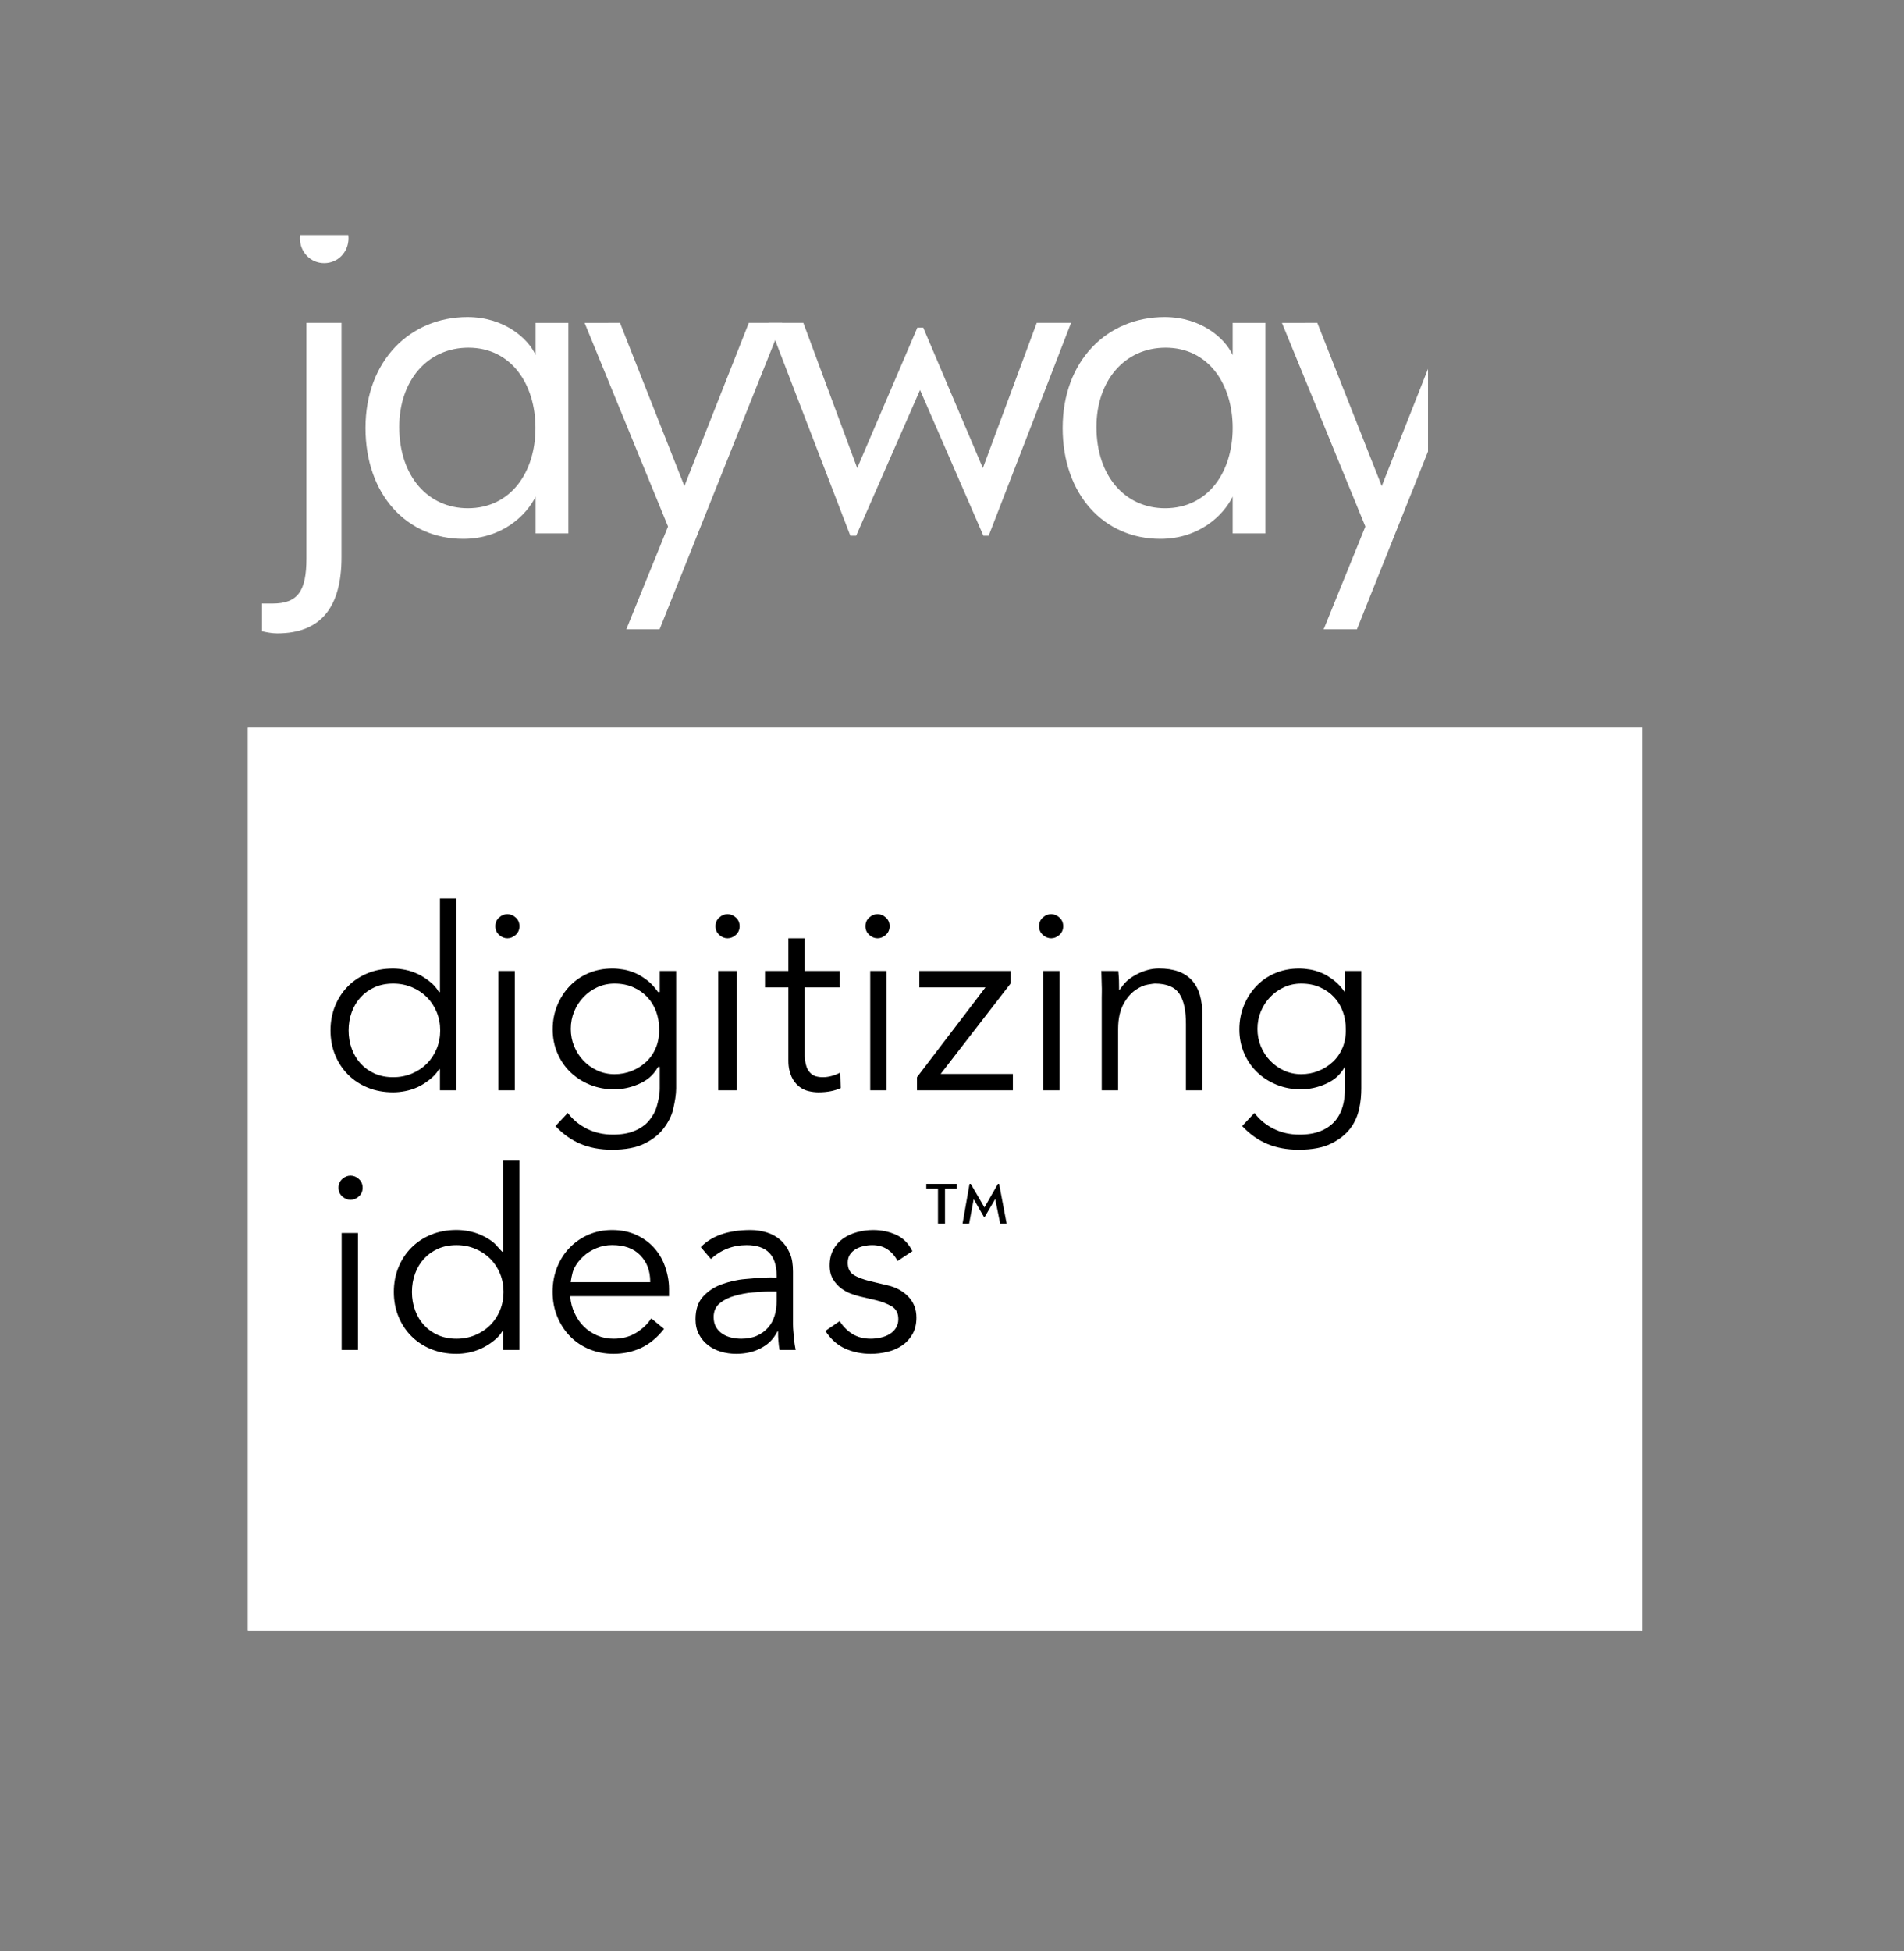 <svg xmlns="http://www.w3.org/2000/svg" viewBox="0 0 1085.333 1112" height="1112" width="1085.333"><rect x="0" y="0" width="1085.333" height="1112" fill="#808080" stroke="none"/><defs><clipPath id="a"><path d="M105 134h600.999v628h-600.999z"/></clipPath><clipPath id="b"><path d="M0 834h814v-834h-814z"/></clipPath></defs><g><path d="M141.333 414.667h794.667v514.667h-794.667z" fill="#fff"/><path d="M141.333 929.333h794.667v-514.667h-794.667z" fill="#fff"/><path d="M198.659 135.811c0 7.826-6.02 14.146-13.845 14.146-7.825 0-13.845-6.32-13.845-14.146 0-7.525 6.02-13.845 13.845-13.845 7.825 0 13.845 6.32 13.845 13.845m-3.992 48.177v133.609c0 28.292-11.674 43.34-36.656 43.34-3.009 0-6-.601-8.666-1.204v-15.785h5.975c14.447 0 19.352-7.089 19.352-25.748v-134.212z" fill="#fff" clip-path="url(#a)"/><g clip-path="url(#b)"><path d="M227.574 243.285c0 28.292 16.553 46.35 39.126 46.35 24.379 0 38.524-20.467 38.524-45.749 0-24.98-13.845-45.747-38.222-45.747-23.477 0-39.427 18.961-39.427 45.146m77.741-40.932v-18.338h18.662v119.97h-18.662v-20.972c-5.332 10.836-19.307 24.078-41.278 24.078-32.204 0-55.702-25.282-55.702-63.204 0-38.524 25.615-63.203 58.12-63.203 21.369 0 34.861 12.641 38.86 21.669" fill="#fff"/><path d="M353.406 184l36.719 92.999 36.717-92.999h18.962l-69.825 174.623h-18.962l23.777-58.568-47.552-116.055z" fill="#fff"/><path d="M457.93 184l30.699 82.745 34.311-80.079h3.31l34.01 80.079 30.698-82.745h19.564l-46.952 121.303h-3.009l-36.116-83.067-36.418 83.067h-3.311l-46.651-121.303z" fill="#fff"/><path d="M625.003 243.285c0 28.292 16.553 46.35 39.126 46.35 24.379 0 38.524-20.467 38.524-45.749 0-24.98-13.845-45.747-38.222-45.747-23.475 0-39.427 18.961-39.427 45.146m77.645-40.932v-18.338h18.662v119.97h-18.662v-20.972c-5.332 10.836-19.259 24.078-41.23 24.078-32.204 0-55.678-25.282-55.678-63.204 0-38.524 25.58-63.203 58.085-63.203 21.369 0 34.823 12.641 38.822 21.669" fill="#fff"/><path d="M750.91 184l36.719 92.999 36.719-92.999h18.961l-69.824 174.623h-18.962l23.777-58.568-47.553-116.055z" fill="#fff"/><path d="M862.594 292.958c0 7.825-6.621 14.146-14.447 14.146-8.126 0-14.446-6.321-14.446-14.146 0-8.126 6.32-14.747 14.446-14.747 7.826 0 14.447 6.621 14.447 14.747" fill="#fff"/><path d="M708.043 641.704c4.303 4.59 9.083 7.983 14.343 10.184 5.259 2.198 11.236 3.299 17.93 3.299 7.551 0 13.673-1.148 18.359-3.443 4.684-2.294 8.341-5.163 10.972-8.606 2.629-3.442 4.231-7.221 5.14-11.332.908-4.112 1.196-7.985 1.196-11.617v-66.834h-9.331v11.997h-.088c-1.914-2.666-3.97-4.973-6.168-6.648-2.201-1.672-4.424-3.119-6.67-4.076-2.247-.954-4.495-1.692-6.741-2.074-2.247-.381-4.375-.607-6.382-.607-4.973 0-9.539.868-13.698 2.637-4.16 1.77-7.746 4.223-10.757 7.378-3.013 3.157-5.38 6.834-7.101 11.041-1.721 4.208-2.582 8.747-2.582 13.623 0 4.877.908 9.419 2.726 13.626 1.816 4.208 4.303 7.817 7.458 10.828 3.155 3.013 6.861 5.379 11.116 7.1 4.254 1.722 8.822 2.582 13.698 2.582 4.877 0 9.514-1.021 13.914-2.935 4.396-1.912 8.126-4.487 11.188-9.819h.088v12.181c0 3.632-.356 7.05-1.264 10.255-.909 3.203-2.341 6-4.396 8.391-2.058 2.389-4.733 4.279-8.079 5.665-3.348 1.385-7.399 2.081-12.18 2.081-5.451 0-10.392-1.125-14.839-3.371-4.447-2.247-8.054-5.236-10.827-8.964zm10.685-65.334c1.292-3.106 3.059-5.832 5.308-8.175 2.245-2.342 4.876-4.207 7.889-5.595 3.011-1.385 6.286-2.079 9.826-2.079 3.919 0 7.458.694 10.613 2.079 3.155 1.388 5.832 3.253 8.033 5.595 2.198 2.343 3.872 5.069 5.02 8.175 1.148 3.109 1.721 6.432 1.721 9.97.095 3.922-.501 7.458-1.793 10.613-1.29 3.155-3.133 5.859-5.523 8.105-2.39 2.247-5.14 3.994-8.247 5.235-3.109 1.244-6.382 1.865-9.824 1.865-3.539 0-6.814-.693-9.826-2.079-3.013-1.385-5.644-3.25-7.889-5.595-2.249-2.342-4.016-5.067-5.308-8.175-1.29-3.106-1.936-6.43-1.936-9.968 0-3.538.645-6.861 1.936-9.97m-91.008-23.014c.191 0 .149 5.256.293 8.029.144 2.775.007 5.209.007 7.025v52.929h9.331v-34.999c0-6.118 1.23-10.901 3.145-14.344 1.912-3.442 4.227-6.024 6.665-7.745 2.438-1.722 4.824-2.773 7.025-3.157 2.199-.38 3.571-.573 4.051-.573 6.98 0 11.54 1.986 14.122 5.953 2.581 3.968 3.65 9.682 3.65 17.14v37.725h9.331v-43.176c0-8.413-1.75-14.892-5.86-19.435-4.112-4.54-10.317-6.813-18.923-6.813-2.201 0-4.347.312-6.593.932-2.247.624-4.336 1.484-6.344 2.582-2.009 1.101-3.807 2.229-5.432 3.758-1.628 1.53-2.946 3.5-3.996 4.833h-.288c0-1.333-.024-3.562-.071-5.332-.049-1.769-.168-2.666-.359-5.332zm-23.694 0h-9.331v67.983h9.331zm-.115-30.487c-1.434-1.29-3.013-1.936-4.733-1.936-1.721 0-3.299.645-4.733 1.936-1.434 1.292-2.151 2.941-2.151 4.949 0 2.007.717 3.658 2.151 4.948 1.434 1.29 3.013 1.937 4.733 1.937 1.721 0 3.299-.647 4.733-1.937 1.434-1.29 2.151-2.941 2.151-4.948 0-2.009-.717-3.658-2.151-4.949m-27.878 30.487h-51.987v9.331h37.696l-39.029 51.191v7.461h54.653v-9.331h-41.155l39.822-51.487zm-70.649 0h-9.331v67.983h9.331zm-.44-30.487c-1.434-1.29-3.013-1.936-4.733-1.936-1.721 0-3.299.645-4.733 1.936-1.434 1.292-2.151 2.941-2.151 4.949 0 2.007.717 3.658 2.151 4.948 1.434 1.29 3.013 1.937 4.733 1.937 1.721 0 3.299-.647 4.733-1.937 1.434-1.29 2.151-2.941 2.151-4.948 0-2.009-.717-3.658-2.151-4.949m-26.22 30.487h-19.995v-18.662h-9.331v18.662h-13.33v9.331h13.33v41.868c0 3.73.758 6.741 1.813 9.036 1.05 2.295 2.506 4.112 4.132 5.451 1.625 1.34 3.476 2.245 5.437 2.725 1.96.477 3.878.717 5.696.717 4.971 0 9.242-.813 12.779-2.438l-.423-8.75c-1.434.766-3.009 1.388-4.729 1.865-1.721.48-3.394.717-5.019.717-1.434 0-2.749-.165-3.943-.501-1.197-.335-2.223-.933-3.083-1.793-.861-.861-1.833-2.081-2.31-3.658-.48-1.578-1.02-3.608-1.02-6.096v-39.144h19.995zm-58.652 0h-10.664v67.983h10.664zm-.612-30.487c-1.434-1.29-3.013-1.936-4.733-1.936-1.721 0-3.299.645-4.733 1.936-1.434 1.292-2.151 2.941-2.151 4.949 0 2.007.717 3.658 2.151 4.948 1.434 1.29 3.013 1.937 4.733 1.937 1.721 0 3.299-.647 4.733-1.937 1.434-1.29 2.151-2.941 2.151-4.948 0-2.009-.717-3.658-2.151-4.949m-102.841 118.836c4.303 4.59 9.083 7.983 14.343 10.184 5.259 2.198 11.236 3.299 17.93 3.299 7.551 0 13.673-1.148 18.359-3.443 4.684-2.294 8.341-5.163 10.972-8.606 2.629-3.442 4.658-7.221 5.568-11.332.908-4.112 1.622-7.985 1.622-11.617v-66.834h-9.331v11.997h-.942c-1.914-2.666-3.97-4.973-6.168-6.648-2.201-1.672-4.424-3.119-6.67-4.076-2.247-.954-4.495-1.692-6.741-2.074-2.247-.381-4.375-.607-6.382-.607-4.973 0-9.539.868-13.698 2.637-4.16 1.77-7.746 4.223-10.757 7.378-3.013 3.157-5.38 6.834-7.101 11.041-1.721 4.208-2.582 8.747-2.582 13.623 0 4.877.908 9.419 2.726 13.626 1.816 4.208 4.303 7.817 7.458 10.828 3.155 3.013 6.861 5.379 11.116 7.1 4.254 1.722 8.822 2.582 13.698 2.582 4.877 0 9.514-1.021 13.914-2.935 4.398-1.912 8.126-4.487 11.188-9.819h.942v12.181c0 3.632-.782 7.05-1.69 10.255-.91 3.203-2.555 6-4.611 8.391-2.057 2.389-4.84 4.279-8.186 5.665-3.348 1.385-7.453 2.081-12.233 2.081-5.451 0-10.419-1.125-14.866-3.371-4.447-2.247-8.067-5.236-10.84-8.964zm10.685-65.334c1.292-3.106 3.059-5.832 5.308-8.175 2.245-2.342 4.876-4.207 7.889-5.595 3.011-1.385 6.286-2.079 9.826-2.079 3.919 0 7.458.694 10.613 2.079 3.155 1.388 5.832 3.253 8.033 5.595 2.198 2.343 3.872 5.069 5.02 8.175 1.148 3.109 1.721 6.432 1.721 9.97.095 3.922-.501 7.458-1.793 10.613-1.29 3.155-3.133 5.859-5.523 8.105-2.39 2.247-5.14 3.994-8.247 5.235-3.109 1.244-6.382 1.865-9.824 1.865-3.539 0-6.814-.693-9.826-2.079-3.013-1.385-5.644-3.25-7.889-5.595-2.249-2.342-4.016-5.067-5.308-8.175-1.29-3.106-1.936-6.43-1.936-9.968 0-3.538.645-6.861 1.936-9.97m-33.868-23.014h-9.331v67.983h9.331zm.521-30.487c-1.434-1.29-3.013-1.936-4.733-1.936-1.721 0-3.299.645-4.733 1.936-1.434 1.292-2.151 2.941-2.151 4.949 0 2.007.717 3.658 2.151 4.948 1.434 1.29 3.013 1.937 4.733 1.937 1.721 0 3.299-.647 4.733-1.937 1.434-1.29 2.151-2.941 2.151-4.948 0-2.009-.717-3.658-2.151-4.949m-33.846-10.836h-9.331v53.32h-.569c-1.53-2.666-3.348-4.519-5.451-6.145-2.105-1.625-4.303-3.095-6.598-4.148-2.294-1.052-4.662-1.882-7.1-2.362-2.438-.477-4.757-.749-6.957-.749-5.26 0-10.064.868-14.415 2.637-4.352 1.77-8.103 4.223-11.26 7.378-3.155 3.157-5.619 6.881-7.386 11.184-1.77 4.303-2.654 8.987-2.654 14.055 0 5.069.884 9.752 2.654 14.055 1.768 4.303 4.231 8.031 7.386 11.188 3.157 3.155 6.908 5.617 11.26 7.386 4.351 1.768 9.155 2.653 14.415 2.653 2.199 0 4.519-.24 6.957-.717 2.438-.479 4.805-1.241 7.1-2.294 2.295-1.052 4.494-2.506 6.598-4.134 2.102-1.625 3.92-3.331 5.451-5.997h.569v11.997h9.331zm-59.6 64.696c1.194-3.25 2.891-6.07 5.092-8.462 2.198-2.39 4.852-4.279 7.959-5.667 3.107-1.385 6.621-2.079 10.543-2.079 3.824 0 7.387.694 10.687 2.079 3.299 1.388 6.142 3.277 8.534 5.667 2.389 2.391 4.254 5.212 5.595 8.462 1.337 3.253 2.007 6.741 2.007 10.471 0 3.73-.67 7.221-2.007 10.471-1.341 3.253-3.206 6.073-5.595 8.463-2.391 2.391-5.235 4.28-8.534 5.665-3.299 1.388-6.862 2.079-10.687 2.079-3.922 0-7.435-.692-10.543-2.079-3.107-1.385-5.761-3.274-7.959-5.665-2.201-2.39-3.898-5.211-5.092-8.463-1.197-3.25-1.793-6.741-1.793-10.471 0-3.73.596-7.218 1.793-10.471"/><path d="M520.105 712.992c-2.201-4.398-5.307-7.506-9.323-9.323-4.016-1.816-8.369-2.726-13.053-2.726-3.155 0-6.217.408-9.18 1.22-2.965.813-5.619 2.033-7.961 3.658-2.343 1.628-4.208 3.73-5.593 6.31-1.388 2.582-2.079 5.595-2.079 9.036 0 3.157.668 5.809 2.007 7.961 1.338 2.151 2.941 3.898 4.805 5.236 1.865 1.34 3.776 2.343 5.737 3.011 1.958.67 3.514 1.148 4.662 1.434l9.18 2.151c3.536.861 6.548 2.033 9.036 3.515 2.485 1.484 3.728 3.898 3.728 7.244 0 1.913-.455 3.586-1.362 5.02-.91 1.434-2.105 2.606-3.586 3.514-1.484.91-3.181 1.578-5.092 2.007-1.914.431-3.826.647-5.737.647-4.016 0-7.483-.908-10.399-2.726-2.918-1.816-5.332-4.254-7.244-7.316l-8.175 5.595c3.155 4.783 6.956 8.154 11.402 10.112 4.447 1.958 9.251 2.941 14.415 2.941 3.25 0 6.454-.384 9.61-1.148 3.157-.764 5.953-1.984 8.391-3.658 2.438-1.672 4.398-3.823 5.881-6.454 1.481-2.629 2.223-5.76 2.223-9.395 0-4.78-1.556-8.772-4.662-11.977-3.109-3.202-7.006-5.329-11.69-6.382l-9.61-2.295c-4.4-1.05-7.699-2.294-9.898-3.728-2.201-1.434-3.299-3.73-3.299-6.885 0-1.816.405-3.346 1.22-4.591.81-1.241 1.886-2.27 3.227-3.083 1.338-.812 2.843-1.41 4.518-1.793 1.673-.381 3.322-.573 4.949-.573 3.442 0 6.357.813 8.748 2.438 2.39 1.626 4.303 3.826 5.737 6.597zm-81.901 15.004c-4.016 0-8.439.508-13.267.889-4.829.383-9.372 1.497-13.626 3.026-4.256 1.53-7.795 3.928-10.615 7.036-2.822 3.109-4.231 7.426-4.231 12.877 0 3.251.645 6.116 1.937 8.554 1.29 2.438 3.011 4.506 5.163 6.177 2.151 1.674 4.612 2.923 7.387 3.734 2.773.812 5.641 1.222 8.606 1.222 5.451 0 10.063-1.098 13.842-3.058 3.776-1.958 7.05-4.466 9.824-9.798h.288c0 2.666.071 3.563.215 5.475.144 1.914.359 3.856.645 5.189h9.18c-.287-1.333-.745-3.899-.982-6.721-.24-2.819-.553-5.285-.553-7.867v-29.978c0-4.11-.476-7.649-1.814-10.613-1.34-2.963-3.011-5.427-5.209-7.387-2.201-1.958-4.757-3.418-7.769-4.375-3.013-.954-6.121-1.434-9.371-1.434-12.622 0-22.077 3.253-28.389 9.754l5.744 6.742c5.832-5.259 12.546-7.889 20.388-7.889 11.474 0 17.089 5.787 17.089 17.354v1.092zm4.482 7.998v5.255c0 2.965-.281 5.761-1.093 8.39-.813 2.631-2.017 4.927-3.738 6.885-1.721 1.961-3.819 3.515-6.352 4.662-2.534 1.148-5.507 1.722-8.948 1.722-1.914 0-3.794-.216-5.659-.647-1.864-.429-3.559-1.146-5.088-2.151-1.53-1.004-2.747-2.294-3.655-3.872-.91-1.577-1.361-3.464-1.361-5.665 0-3.346 1.17-5.975 3.514-7.889 2.342-1.912 5.164-3.322 8.463-4.232 3.299-.906 6.741-1.67 10.327-1.91 3.586-.237 6.574-.547 8.966-.547zm-61.318 2.666v-4.154c0-4.59-.913-8.915-2.347-12.981-1.434-4.063-3.614-7.602-6.338-10.613-2.725-3.013-6.145-5.427-10.161-7.244-4.016-1.816-8.583-2.726-13.651-2.726-4.781 0-9.24.886-13.351 2.654-4.112 1.77-7.705 4.231-10.764 7.387-3.061 3.155-5.453 6.884-7.174 11.188-1.721 4.303-2.583 8.988-2.583 14.056 0 5.069.882 9.754 2.653 14.056 1.769 4.303 4.182 8.031 7.244 11.188 3.059 3.155 6.716 5.619 10.972 7.386 4.254 1.769 8.868 2.654 13.842 2.654 5.544 0 10.732-1.101 15.561-3.299 4.828-2.198 9.252-5.832 13.269-10.901l-7.316-6.024c-1.914 3.061-4.711 5.761-8.391 8.103-3.682 2.345-8.057 3.515-13.123 3.515-3.348 0-6.456-.621-9.324-1.865-2.869-1.242-5.403-2.941-7.602-5.092-2.201-2.151-3.968-4.784-5.307-7.749-1.34-2.963-2.151-5.543-2.438-9.542zm-56.046-7.998s.645-5.249 1.937-7.831c1.29-2.582 3.011-4.776 5.163-6.784 2.151-2.009 4.663-3.558 7.531-4.755 2.869-1.194 5.831-1.768 8.892-1.768 6.885 0 12.238 1.797 16.064 5.763 3.824 3.97 5.739 8.71 5.739 15.375zm-29.266-69.316h-9.331v51.987h-.416c-1.53-1.333-3.348-3.994-5.451-5.621-2.105-1.625-4.303-2.833-6.598-3.886-2.294-1.052-4.662-1.752-7.1-2.23-2.438-.477-4.757-.685-6.957-.685-5.26 0-10.064.901-14.415 2.67-4.352 1.77-8.103 4.239-11.259 7.394-3.157 3.157-5.619 6.889-7.387 11.193-1.77 4.303-2.654 8.991-2.654 14.058 0 5.069.884 9.755 2.654 14.058 1.769 4.303 4.231 8.033 7.387 11.188 3.155 3.157 6.906 5.619 11.259 7.387 4.351 1.768 9.155 2.654 14.415 2.654 2.199 0 4.519-.24 6.957-.717 2.438-.48 4.805-1.242 7.1-2.295 2.295-1.05 4.494-2.363 6.598-3.991 2.102-1.625 3.92-3.189 5.451-5.855h.416v10.664h9.331zm-59.446 64.412c1.194-3.25 2.891-6.072 5.092-8.463 2.198-2.389 4.852-4.279 7.961-5.665 3.106-1.385 6.62-2.079 10.541-2.079 3.824 0 7.387.694 10.687 2.079 3.299 1.386 6.142 3.277 8.534 5.665 2.389 2.391 4.254 5.213 5.595 8.463 1.337 3.251 2.007 6.741 2.007 10.471 0 3.728-.67 7.221-2.007 10.471-1.341 3.251-3.206 6.073-5.595 8.462-2.391 2.391-5.235 4.28-8.534 5.665-3.299 1.388-6.862 2.081-10.687 2.081-3.922 0-7.435-.693-10.541-2.081-3.109-1.385-5.763-3.274-7.961-5.665-2.201-2.389-3.898-5.211-5.092-8.462-1.197-3.25-1.793-6.742-1.793-10.471 0-3.73.596-7.22 1.793-10.471m-32.531-23.089h-9.331v66.65h9.331zm.475-30.771c-1.434-1.292-3.013-1.937-4.733-1.937-1.721 0-3.299.645-4.733 1.937-1.434 1.29-2.151 2.941-2.151 4.948 0 2.009.717 3.658 2.151 4.948 1.434 1.292 3.013 1.937 4.733 1.937 1.721 0 3.299-.645 4.733-1.937 1.434-1.29 2.151-2.939 2.151-4.948 0-2.007-.717-3.658-2.151-4.948"/><path d="M553.35 674.667l7.818 13.413 7.663-13.413h.689l4.292 22.661h-3.679l-2.835-14.031-5.901 10.032h-.613l-5.747-9.958-2.606 13.957h-3.756l3.984-22.661zm-8.014 0v2.666h-6.665v19.995h-3.999v-19.995h-6.665v-2.666z"/></g></g></svg>